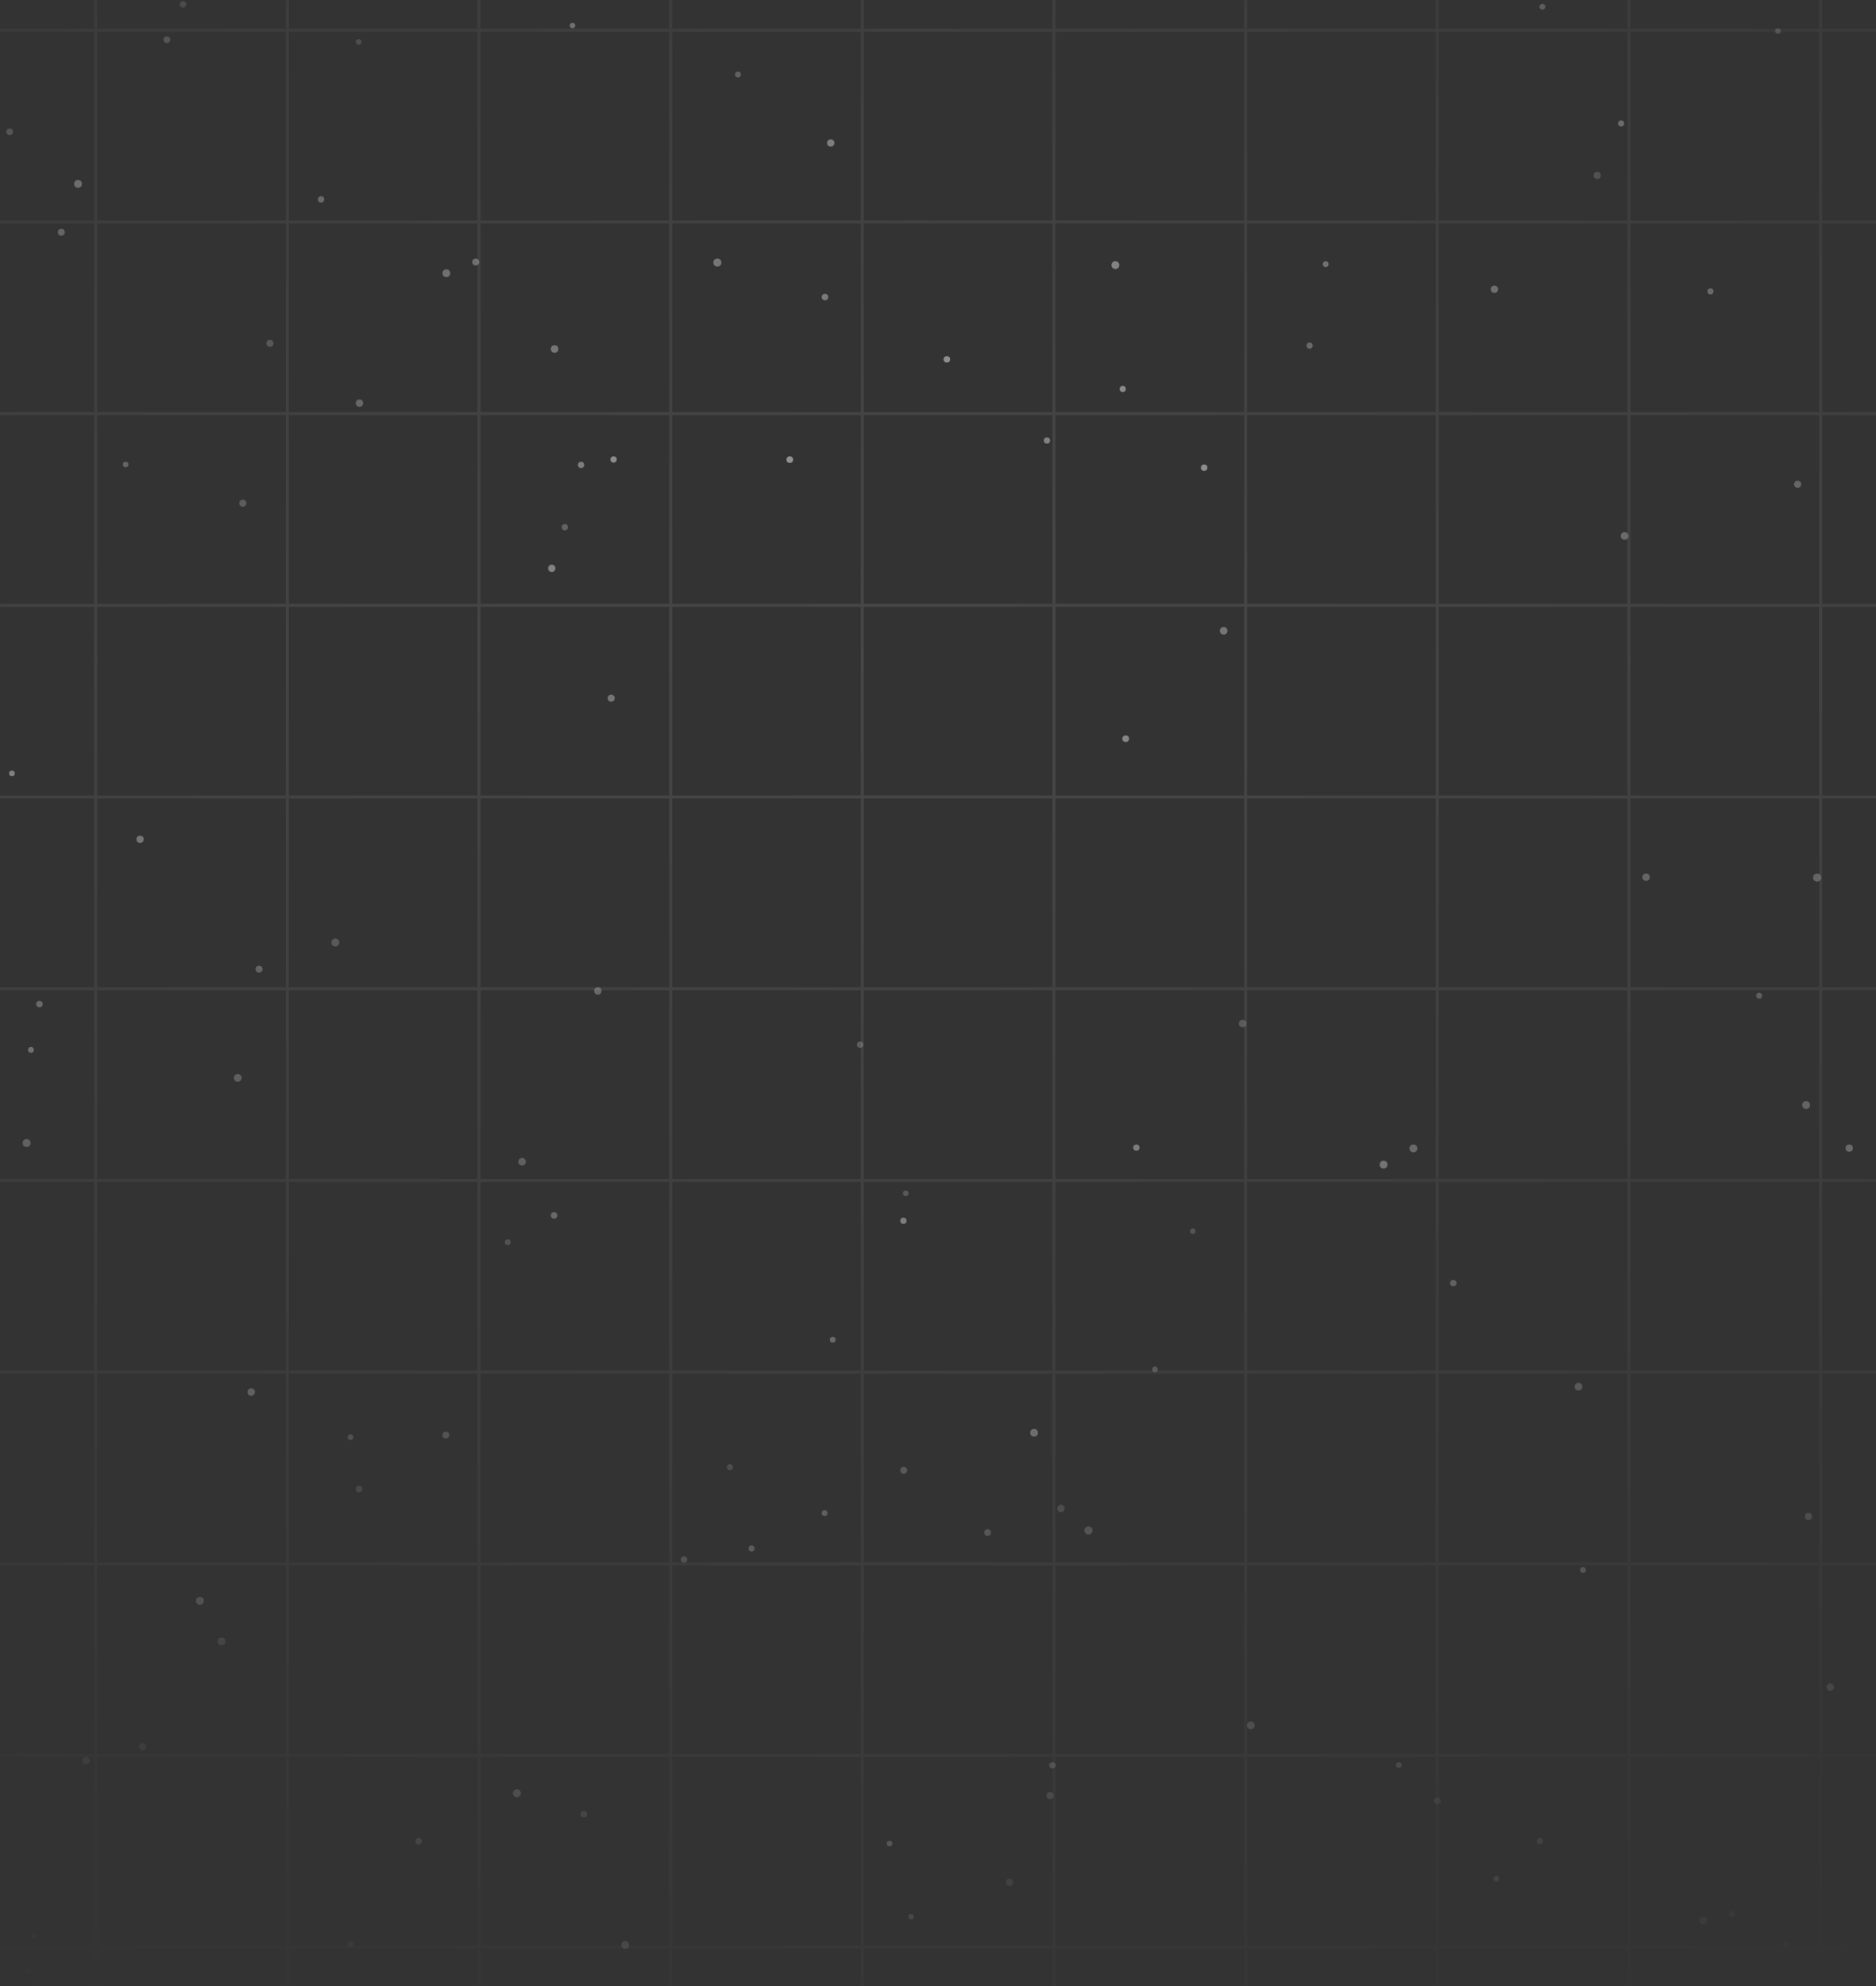 <svg width="410" height="434" viewBox="0 0 410 434" fill="none" xmlns="http://www.w3.org/2000/svg">
<rect x="0" y="0" width="410" height="434" fill="#333333" stroke="none"/>
<g clip-path="url(#clip0_12_2934)">
<mask id="mask0_12_2934" style="mask-type:alpha" maskUnits="userSpaceOnUse" x="-320" y="-155" width="1040" height="692">
<g clip-path="url(#paint0_diamond_12_2934_clip_path)" data-figma-skip-parse="true"><g transform="matrix(0 0.377 -0.876 0 200 144.369)"><rect x="0" y="0" width="1043.4" height="593.953" fill="url(#paint0_diamond_12_2934)" opacity="1" shape-rendering="crispEdges"/><rect x="0" y="0" width="1043.4" height="593.953" transform="scale(1 -1)" fill="url(#paint0_diamond_12_2934)" opacity="1" shape-rendering="crispEdges"/><rect x="0" y="0" width="1043.4" height="593.953" transform="scale(-1 1)" fill="url(#paint0_diamond_12_2934)" opacity="1" shape-rendering="crispEdges"/><rect x="0" y="0" width="1043.4" height="593.953" transform="scale(-1)" fill="url(#paint0_diamond_12_2934)" opacity="1" shape-rendering="crispEdges"/></g></g><rect x="-320" y="-155" width="1040" height="692" data-figma-gradient-fill="{&#34;type&#34;:&#34;GRADIENT_DIAMOND&#34;,&#34;stops&#34;:[{&#34;color&#34;:{&#34;r&#34;:1.0,&#34;g&#34;:1.0,&#34;b&#34;:1.0,&#34;a&#34;:1.0},&#34;position&#34;:0.0},{&#34;color&#34;:{&#34;r&#34;:0.85098040103912354,&#34;g&#34;:0.85098040103912354,&#34;b&#34;:0.85098040103912354,&#34;a&#34;:0.0},&#34;position&#34;:1.0}],&#34;stopsVar&#34;:[],&#34;transform&#34;:{&#34;m00&#34;:-4.0530038635140653e-13,&#34;m01&#34;:-1752.7867431640625,&#34;m02&#34;:1076.3933105468750,&#34;m10&#34;:753.62414550781250,&#34;m11&#34;:1.6198652662280377e-12,&#34;m12&#34;:-232.44302368164062},&#34;opacity&#34;:1.0,&#34;blendMode&#34;:&#34;NORMAL&#34;,&#34;visible&#34;:true}"/>
</mask>
<g mask="url(#mask0_12_2934)">
<g opacity="0.9">
<circle cx="317.617" cy="280.363" r="0.7" fill="white" fill-opacity="0.5"/>
<circle cx="73.297" cy="205.941" r="0.866" fill="white" fill-opacity="0.3"/>
<circle cx="6.77" cy="229.394" r="0.64" fill="white" fill-opacity="0.6"/>
<circle cx="199.132" cy="418.797" r="0.611" fill="white" fill-opacity="0.4"/>
<circle cx="149.496" cy="340.745" r="0.7" fill="white" fill-opacity="0.4"/>
<circle cx="344.985" cy="302.996" r="0.837" fill="white" fill-opacity="0.5"/>
<circle cx="2.609" cy="168.994" r="0.622" fill="white" fill-opacity="0.6"/>
<circle cx="18.788" cy="384.67" r="0.819" fill="white" fill-opacity="0.4"/>
<circle cx="8.09" cy="433.17" r="0.777" fill="white" fill-opacity="0.3"/>
<circle cx="134.096" cy="100.393" r="0.69" fill="white" fill-opacity="0.6"/>
<circle cx="13.404" cy="50.739" r="0.762" fill="white" fill-opacity="0.5"/>
<circle cx="181.993" cy="292.733" r="0.638" fill="white" fill-opacity="0.5"/>
<circle cx="260.685" cy="269.013" r="0.597" fill="white" fill-opacity="0.3"/>
<circle cx="229.999" cy="385.729" r="0.694" fill="white" fill-opacity="0.5"/>
<circle cx="76.681" cy="424.803" r="0.697" fill="white" fill-opacity="0.3"/>
<circle cx="6.182" cy="430.669" r="0.644" fill="white" fill-opacity="0.5"/>
<circle cx="70.168" cy="43.57" r="0.697" fill="white" fill-opacity="0.5"/>
<circle cx="31.18" cy="381.67" r="0.779" fill="white" fill-opacity="0.3"/>
<circle cx="237.885" cy="334.416" r="0.883" fill="white" fill-opacity="0.4"/>
<circle cx="263.168" cy="102.191" r="0.711" fill="white" fill-opacity="0.6"/>
<circle cx="127.6" cy="396.397" r="0.706" fill="white" fill-opacity="0.4"/>
<circle cx="5.823" cy="249.757" r="0.876" fill="white" fill-opacity="0.5"/>
<circle cx="372.245" cy="419.644" r="0.866" fill="white" fill-opacity="0.6"/>
<circle cx="314.122" cy="393.487" r="0.757" fill="white" fill-opacity="0.3"/>
<circle cx="123.443" cy="115.196" r="0.694" fill="white" fill-opacity="0.3"/>
<circle cx="373.827" cy="63.672" r="0.672" fill="white" fill-opacity="0.5"/>
<circle cx="2.123" cy="28.803" r="0.729" fill="white" fill-opacity="0.4"/>
<circle cx="395.239" cy="331.347" r="0.774" fill="white" fill-opacity="0.5"/>
<circle cx="228.811" cy="96.25" r="0.69" fill="white" fill-opacity="0.5"/>
<circle cx="133.578" cy="152.562" r="0.765" fill="white" fill-opacity="0.4"/>
<circle cx="112.964" cy="391.825" r="0.87" fill="white" fill-opacity="0.6"/>
<circle cx="206.936" cy="78.518" r="0.718" fill="white" fill-opacity="0.6"/>
<circle cx="48.415" cy="358.651" r="0.847" fill="white" fill-opacity="0.4"/>
<circle cx="76.612" cy="314.034" r="0.628" fill="white" fill-opacity="0.4"/>
<circle cx="78.475" cy="325.37" r="0.716" fill="white" fill-opacity="0.3"/>
<circle cx="336.534" cy="402.285" r="0.674" fill="white" fill-opacity="0.5"/>
<circle cx="302.379" cy="254.469" r="0.853" fill="white" fill-opacity="0.6"/>
<circle cx="159.522" cy="320.579" r="0.662" fill="white" fill-opacity="0.3"/>
<circle cx="43.691" cy="349.784" r="0.859" fill="white" fill-opacity="0.6"/>
<circle cx="187.971" cy="228.267" r="0.697" fill="white" fill-opacity="0.3"/>
<circle cx="7.324" cy="422.932" r="0.602" fill="white" fill-opacity="0.6"/>
<circle cx="91.478" cy="402.306" r="0.695" fill="white" fill-opacity="0.5"/>
<circle cx="355.043" cy="117.11" r="0.832" fill="white" fill-opacity="0.4"/>
<circle cx="30.614" cy="183.384" r="0.805" fill="white" fill-opacity="0.5"/>
<circle cx="51.969" cy="235.523" r="0.849" fill="white" fill-opacity="0.4"/>
<circle cx="231.884" cy="329.601" r="0.803" fill="white" fill-opacity="0.3"/>
<circle cx="36.466" cy="8.683" r="0.736" fill="white" fill-opacity="0.4"/>
<circle cx="359.754" cy="191.674" r="0.807" fill="white" fill-opacity="0.4"/>
<circle cx="78.563" cy="88.076" r="0.804" fill="white" fill-opacity="0.4"/>
<circle cx="308.897" cy="250.924" r="0.859" fill="white" fill-opacity="0.5"/>
<circle cx="354.292" cy="26.97" r="0.671" fill="white" fill-opacity="0.6"/>
<circle cx="17.054" cy="40.182" r="0.86" fill="white" fill-opacity="0.6"/>
<circle cx="397.125" cy="191.75" r="0.883" fill="white" fill-opacity="0.4"/>
<circle cx="388.567" cy="6.784" r="0.613" fill="white" fill-opacity="0.4"/>
<circle cx="110.965" cy="271.432" r="0.647" fill="white" fill-opacity="0.3"/>
<circle cx="243.772" cy="57.932" r="0.851" fill="white" fill-opacity="0.6"/>
<circle cx="121.095" cy="265.578" r="0.713" fill="white" fill-opacity="0.5"/>
<circle cx="394.734" cy="241.454" r="0.86" fill="white" fill-opacity="0.5"/>
<circle cx="271.557" cy="223.647" r="0.814" fill="white" fill-opacity="0.3"/>
<circle cx="229.498" cy="392.332" r="0.786" fill="white" fill-opacity="0.4"/>
<circle cx="349.076" cy="38.33" r="0.784" fill="white" fill-opacity="0.3"/>
<circle cx="286.222" cy="75.519" r="0.678" fill="white" fill-opacity="0.4"/>
<circle cx="130.655" cy="216.532" r="0.802" fill="white" fill-opacity="0.4"/>
<circle cx="56.62" cy="211.758" r="0.763" fill="white" fill-opacity="0.4"/>
<circle cx="273.369" cy="377.005" r="0.849" fill="white" fill-opacity="0.5"/>
<circle cx="305.715" cy="385.672" r="0.637" fill="white" fill-opacity="0.5"/>
<circle cx="245.373" cy="84.988" r="0.676" fill="white" fill-opacity="0.6"/>
<circle cx="161.284" cy="16.291" r="0.648" fill="white" fill-opacity="0.4"/>
<circle cx="248.356" cy="250.764" r="0.699" fill="white" fill-opacity="0.6"/>
<circle cx="378.52" cy="418.224" r="0.63" fill="white" fill-opacity="0.5"/>
<circle cx="226.008" cy="313.068" r="0.847" fill="white" fill-opacity="0.6"/>
<circle cx="8.619" cy="219.402" r="0.712" fill="white" fill-opacity="0.5"/>
<circle cx="392.876" cy="105.809" r="0.778" fill="white" fill-opacity="0.4"/>
<circle cx="326.601" cy="63.213" r="0.805" fill="white" fill-opacity="0.5"/>
<circle cx="120.592" cy="124.185" r="0.803" fill="white" fill-opacity="0.5"/>
<circle cx="156.784" cy="57.372" r="0.883" fill="white" fill-opacity="0.5"/>
<circle cx="400.001" cy="368.667" r="0.799" fill="white" fill-opacity="0.6"/>
<circle cx="172.61" cy="100.43" r="0.727" fill="white" fill-opacity="0.6"/>
<circle cx="114.102" cy="253.848" r="0.823" fill="white" fill-opacity="0.4"/>
<circle cx="103.969" cy="57.244" r="0.755" fill="white" fill-opacity="0.5"/>
<circle cx="390.373" cy="424.747" r="0.642" fill="white" fill-opacity="0.5"/>
<circle cx="136.627" cy="424.959" r="0.854" fill="white" fill-opacity="0.6"/>
<circle cx="164.256" cy="338.337" r="0.66" fill="white" fill-opacity="0.5"/>
<circle cx="27.463" cy="101.501" r="0.614" fill="white" fill-opacity="0.4"/>
<circle cx="197.444" cy="266.746" r="0.697" fill="white" fill-opacity="0.6"/>
<circle cx="220.622" cy="411.278" r="0.787" fill="white" fill-opacity="0.3"/>
<circle cx="181.561" cy="31.24" r="0.798" fill="white" fill-opacity="0.6"/>
<circle cx="39.986" cy="0.957" r="0.706" fill="white" fill-opacity="0.3"/>
<circle cx="97.551" cy="59.706" r="0.848" fill="white" fill-opacity="0.5"/>
<circle cx="327.017" cy="410.526" r="0.628" fill="white" fill-opacity="0.6"/>
<circle cx="197.951" cy="260.741" r="0.613" fill="white" fill-opacity="0.3"/>
<circle cx="97.449" cy="313.56" r="0.746" fill="white" fill-opacity="0.4"/>
<circle cx="54.9" cy="304.162" r="0.82" fill="white" fill-opacity="0.6"/>
<circle cx="404.149" cy="250.868" r="0.803" fill="white" fill-opacity="0.6"/>
<circle cx="289.733" cy="57.719" r="0.638" fill="white" fill-opacity="0.5"/>
<circle cx="345.967" cy="343.048" r="0.635" fill="white" fill-opacity="0.6"/>
<circle cx="180.299" cy="64.904" r="0.72" fill="white" fill-opacity="0.5"/>
<circle cx="-0.777" cy="166.201" r="0.789" fill="white" fill-opacity="0.4"/>
<circle cx="252.414" cy="299.22" r="0.613" fill="white" fill-opacity="0.4"/>
<circle cx="267.43" cy="137.828" r="0.83" fill="white" fill-opacity="0.4"/>
<circle cx="337.085" cy="1.476" r="0.633" fill="white" fill-opacity="0.5"/>
<circle cx="384.468" cy="217.571" r="0.657" fill="white" fill-opacity="0.4"/>
<circle cx="58.997" cy="75.022" r="0.774" fill="white" fill-opacity="0.3"/>
<circle cx="78.374" cy="9.154" r="0.615" fill="white" fill-opacity="0.3"/>
<circle cx="194.41" cy="402.826" r="0.623" fill="white" fill-opacity="0.6"/>
<circle cx="121.202" cy="76.253" r="0.82" fill="white" fill-opacity="0.5"/>
<circle cx="180.217" cy="330.62" r="0.638" fill="white" fill-opacity="0.5"/>
<circle cx="197.505" cy="321.268" r="0.758" fill="white" fill-opacity="0.4"/>
<circle cx="125.12" cy="5.581" r="0.594" fill="white" fill-opacity="0.6"/>
<circle cx="53.076" cy="109.946" r="0.772" fill="white" fill-opacity="0.3"/>
<circle cx="246.023" cy="161.412" r="0.735" fill="white" fill-opacity="0.5"/>
<circle cx="215.834" cy="334.863" r="0.738" fill="white" fill-opacity="0.4"/>
<circle cx="126.993" cy="101.579" r="0.692" fill="white" fill-opacity="0.5"/>
</g>
<g opacity="0.1">
<g clip-path="url(#clip1_12_2934)">
<path d="M20.91 -77.169V785.817" stroke="white" stroke-width="0.654"/>
<path d="M62.797 -77.169V785.817" stroke="white" stroke-width="0.654"/>
<path d="M104.684 -77.169V785.817" stroke="white" stroke-width="0.654"/>
<path d="M146.571 -77.169V785.817" stroke="white" stroke-width="0.654"/>
<path d="M188.457 -77.169V785.817" stroke="white" stroke-width="0.654"/>
<path d="M230.344 -77.169V785.817" stroke="white" stroke-width="0.654"/>
<path d="M272.231 -77.169V785.817" stroke="white" stroke-width="0.654"/>
<path d="M314.118 -77.169V785.817" stroke="white" stroke-width="0.654"/>
<path d="M356.005 -77.169V785.817" stroke="white" stroke-width="0.654"/>
<path d="M397.891 -77.169V785.817" stroke="white" stroke-width="0.654"/>
</g>
<g clip-path="url(#clip2_12_2934)">
<path d="M-314.184 6.604L934 6.604" stroke="white" stroke-width="0.654"/>
<path d="M-314.184 48.491L934 48.491" stroke="white" stroke-width="0.654"/>
<path d="M-314.184 90.378L934 90.378" stroke="white" stroke-width="0.654"/>
<path d="M-314.184 132.264L934 132.264" stroke="white" stroke-width="0.654"/>
<path d="M-314.184 174.151L934 174.151" stroke="white" stroke-width="0.654"/>
<path d="M-314.184 216.038L934 216.038" stroke="white" stroke-width="0.654"/>
<path d="M-314.184 257.925L934 257.925" stroke="white" stroke-width="0.654"/>
<path d="M-314.184 299.812L934 299.812" stroke="white" stroke-width="0.654"/>
<path d="M-314.184 341.698L934 341.698" stroke="white" stroke-width="0.654"/>
<path d="M-314.184 383.585L934 383.585" stroke="white" stroke-width="0.654"/>
<path d="M-314.184 425.472L934 425.472" stroke="white" stroke-width="0.654"/>
</g>
</g>
</g>
</g>
<defs>
<clipPath id="paint0_diamond_12_2934_clip_path"><rect x="-320" y="-155" width="1040" height="692"/></clipPath><linearGradient id="paint0_diamond_12_2934" x1="0" y1="0" x2="500" y2="500" gradientUnits="userSpaceOnUse">
<stop stop-color="white"/>
<stop offset="1" stop-color="#D9D9D9" stop-opacity="0"/>
</linearGradient>
<clipPath id="clip0_12_2934">
<rect width="410" height="434" fill="white"/>
</clipPath>
<clipPath id="clip1_12_2934">
<rect width="1248.18" height="806.841" fill="white" transform="translate(-314.184 -77.169)"/>
</clipPath>
<clipPath id="clip2_12_2934">
<rect width="1248.18" height="806.841" fill="white" transform="translate(-314.184 -77.169)"/>
</clipPath>
</defs>
</svg>
